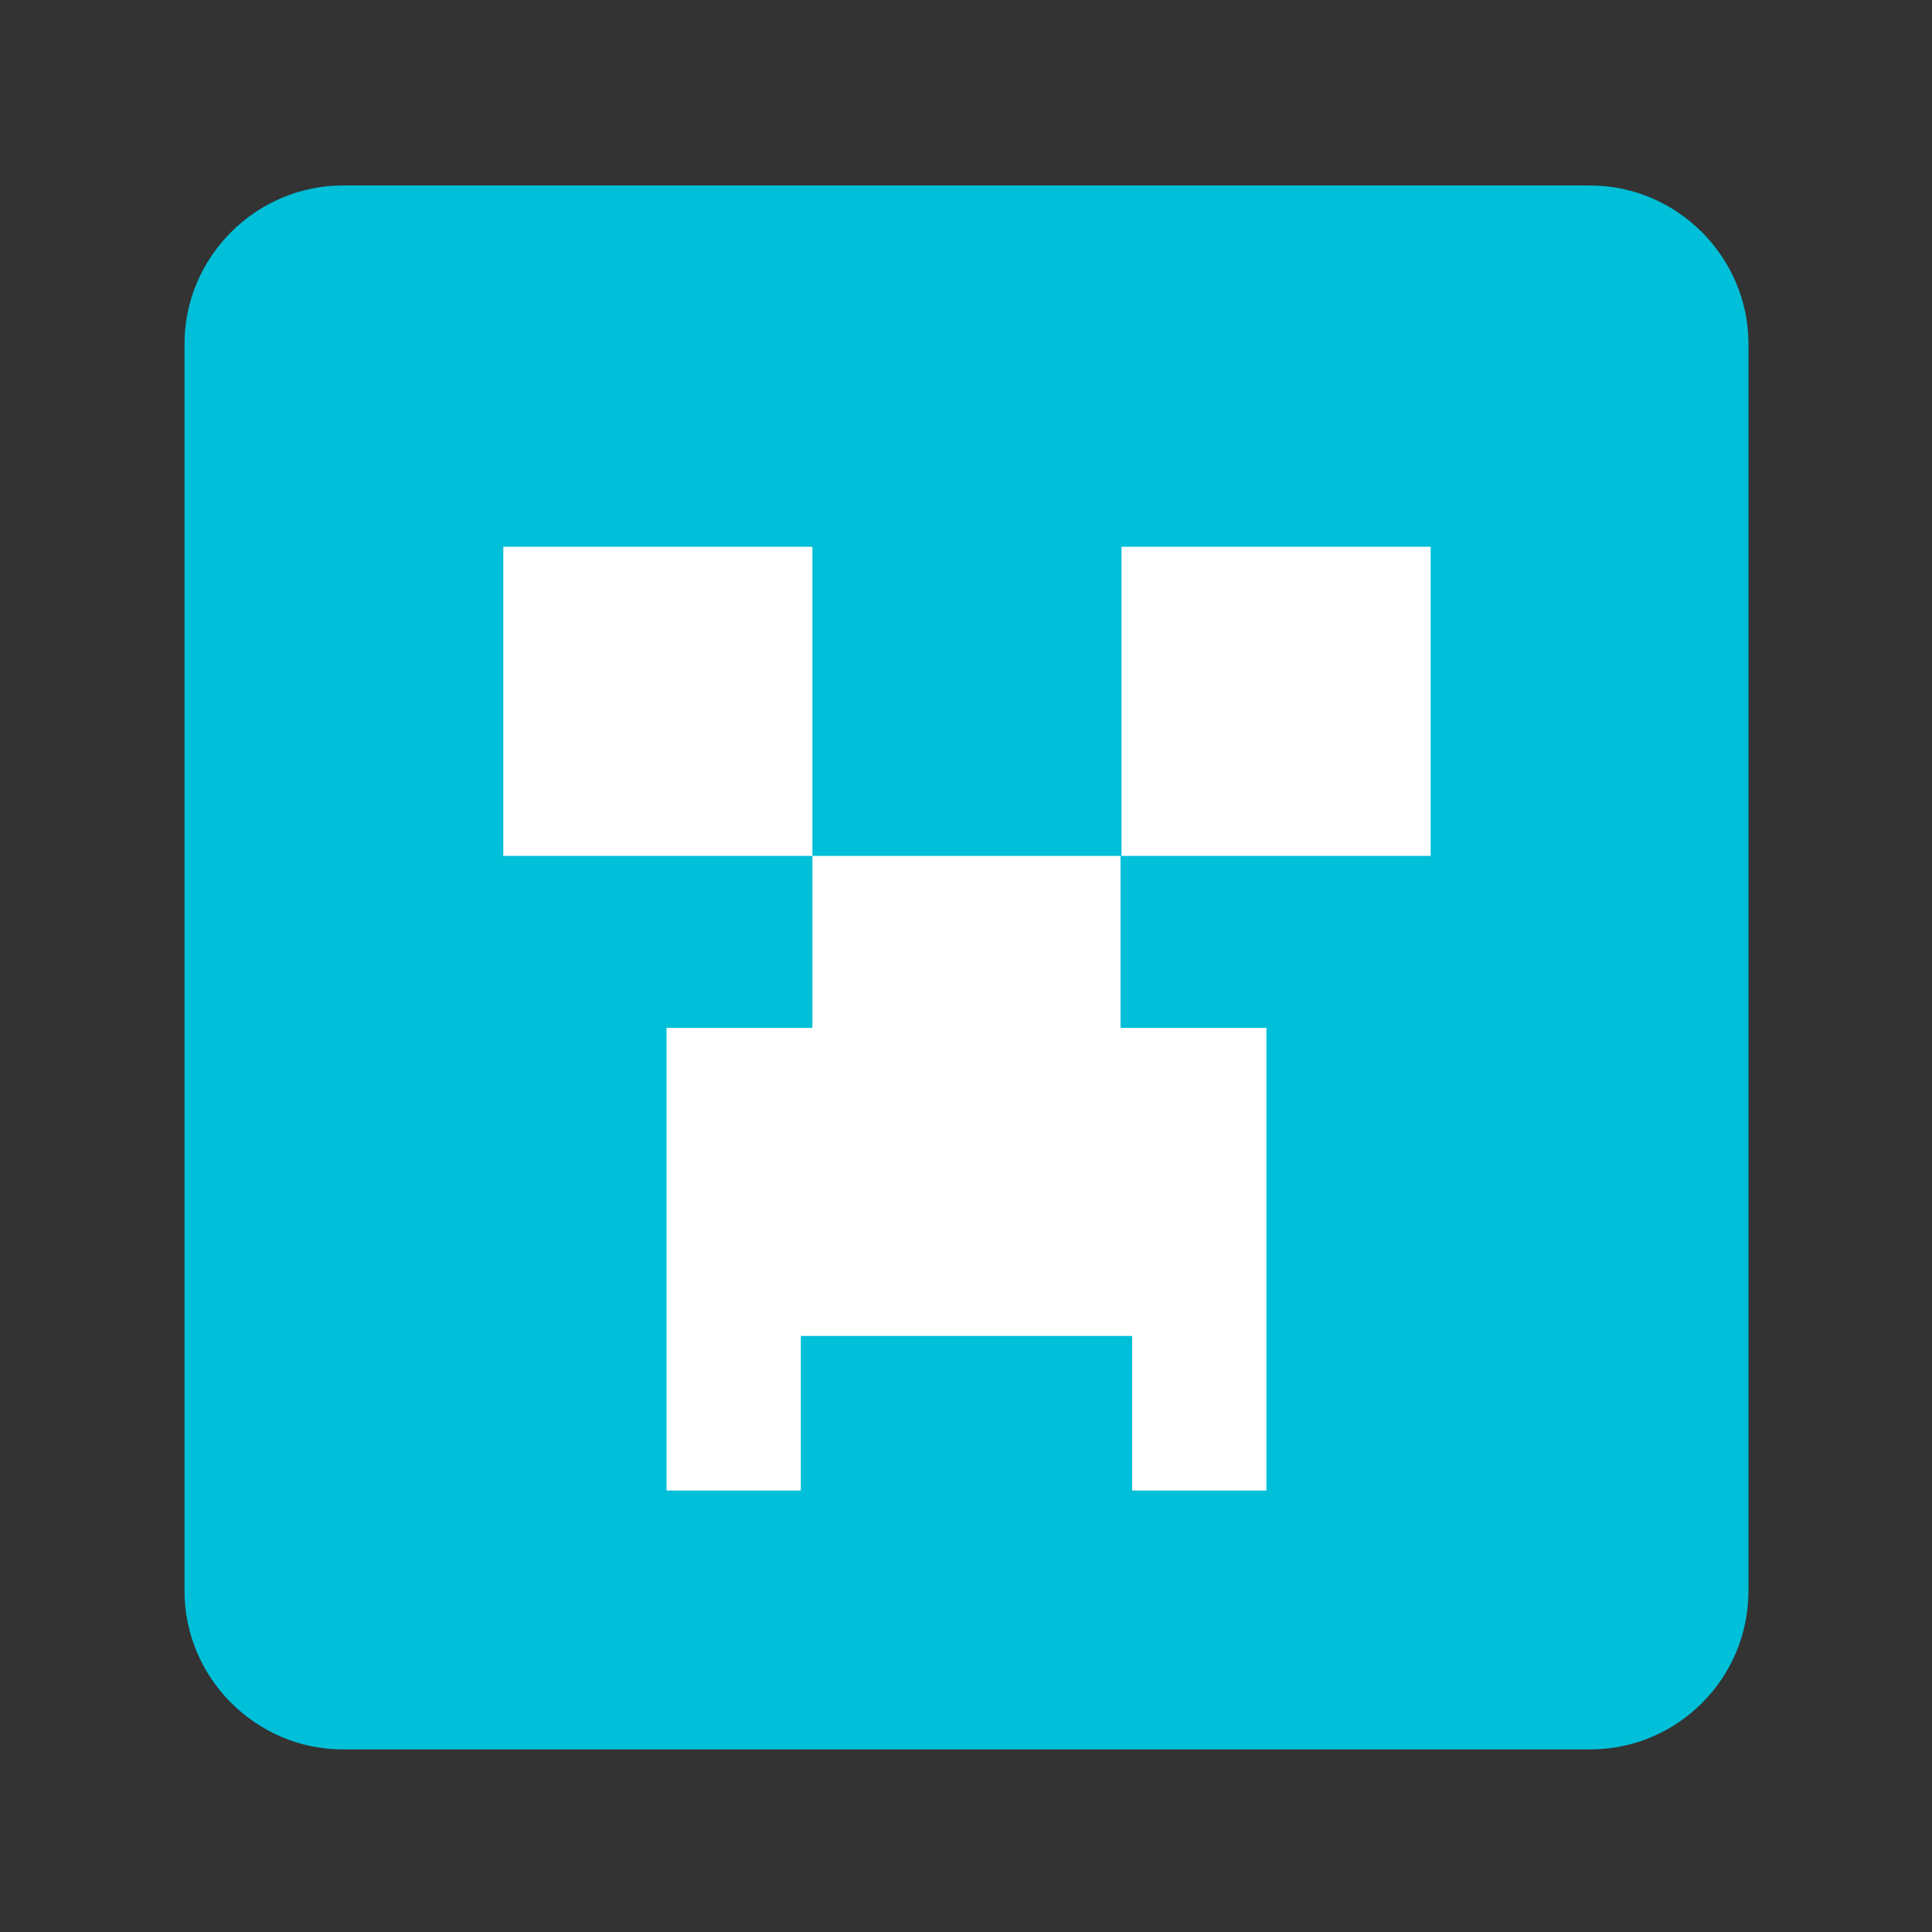 <?xml version="1.0" encoding="utf-8"?>
<!-- Generator: Adobe Illustrator 24.1.2, SVG Export Plug-In . SVG Version: 6.00 Build 0)  -->
<svg version="1.1" id="图层_1" xmlns="http://www.w3.org/2000/svg" xmlns:xlink="http://www.w3.org/1999/xlink" x="0px" y="0px"
	 viewBox="0 0 200 200" style="enable-background:new 0 0 200 200;" xml:space="preserve">
<rect x="0" y="0" width="200" height="200" fill="#333333" stroke="none"/>
<style type="text/css">
	.st0{fill:#00BFD8;}
	.st1{fill:#FFFFFF;}
</style>
<path class="st0" d="M164.6,181.1H35.5c-9,0-16.4-7.4-16.4-16.4V35.6c0-9,7.4-16.4,16.4-16.4h129.1c9,0,16.4,7.4,16.4,16.4v129.1
	C181,173.7,173.7,181.1,164.6,181.1L164.6,181.1z"/>
<path class="st1" d="M52.1,56.6h32v32h-32V56.6z M116.1,56.6h32v32h-32C116.1,88.6,116.1,56.6,116.1,56.6z M84.1,88.6v17.8H69v47.9
	h13.9v-16h34.3v16h13.9v-47.9H116V88.6H84.1z"/>
</svg>
